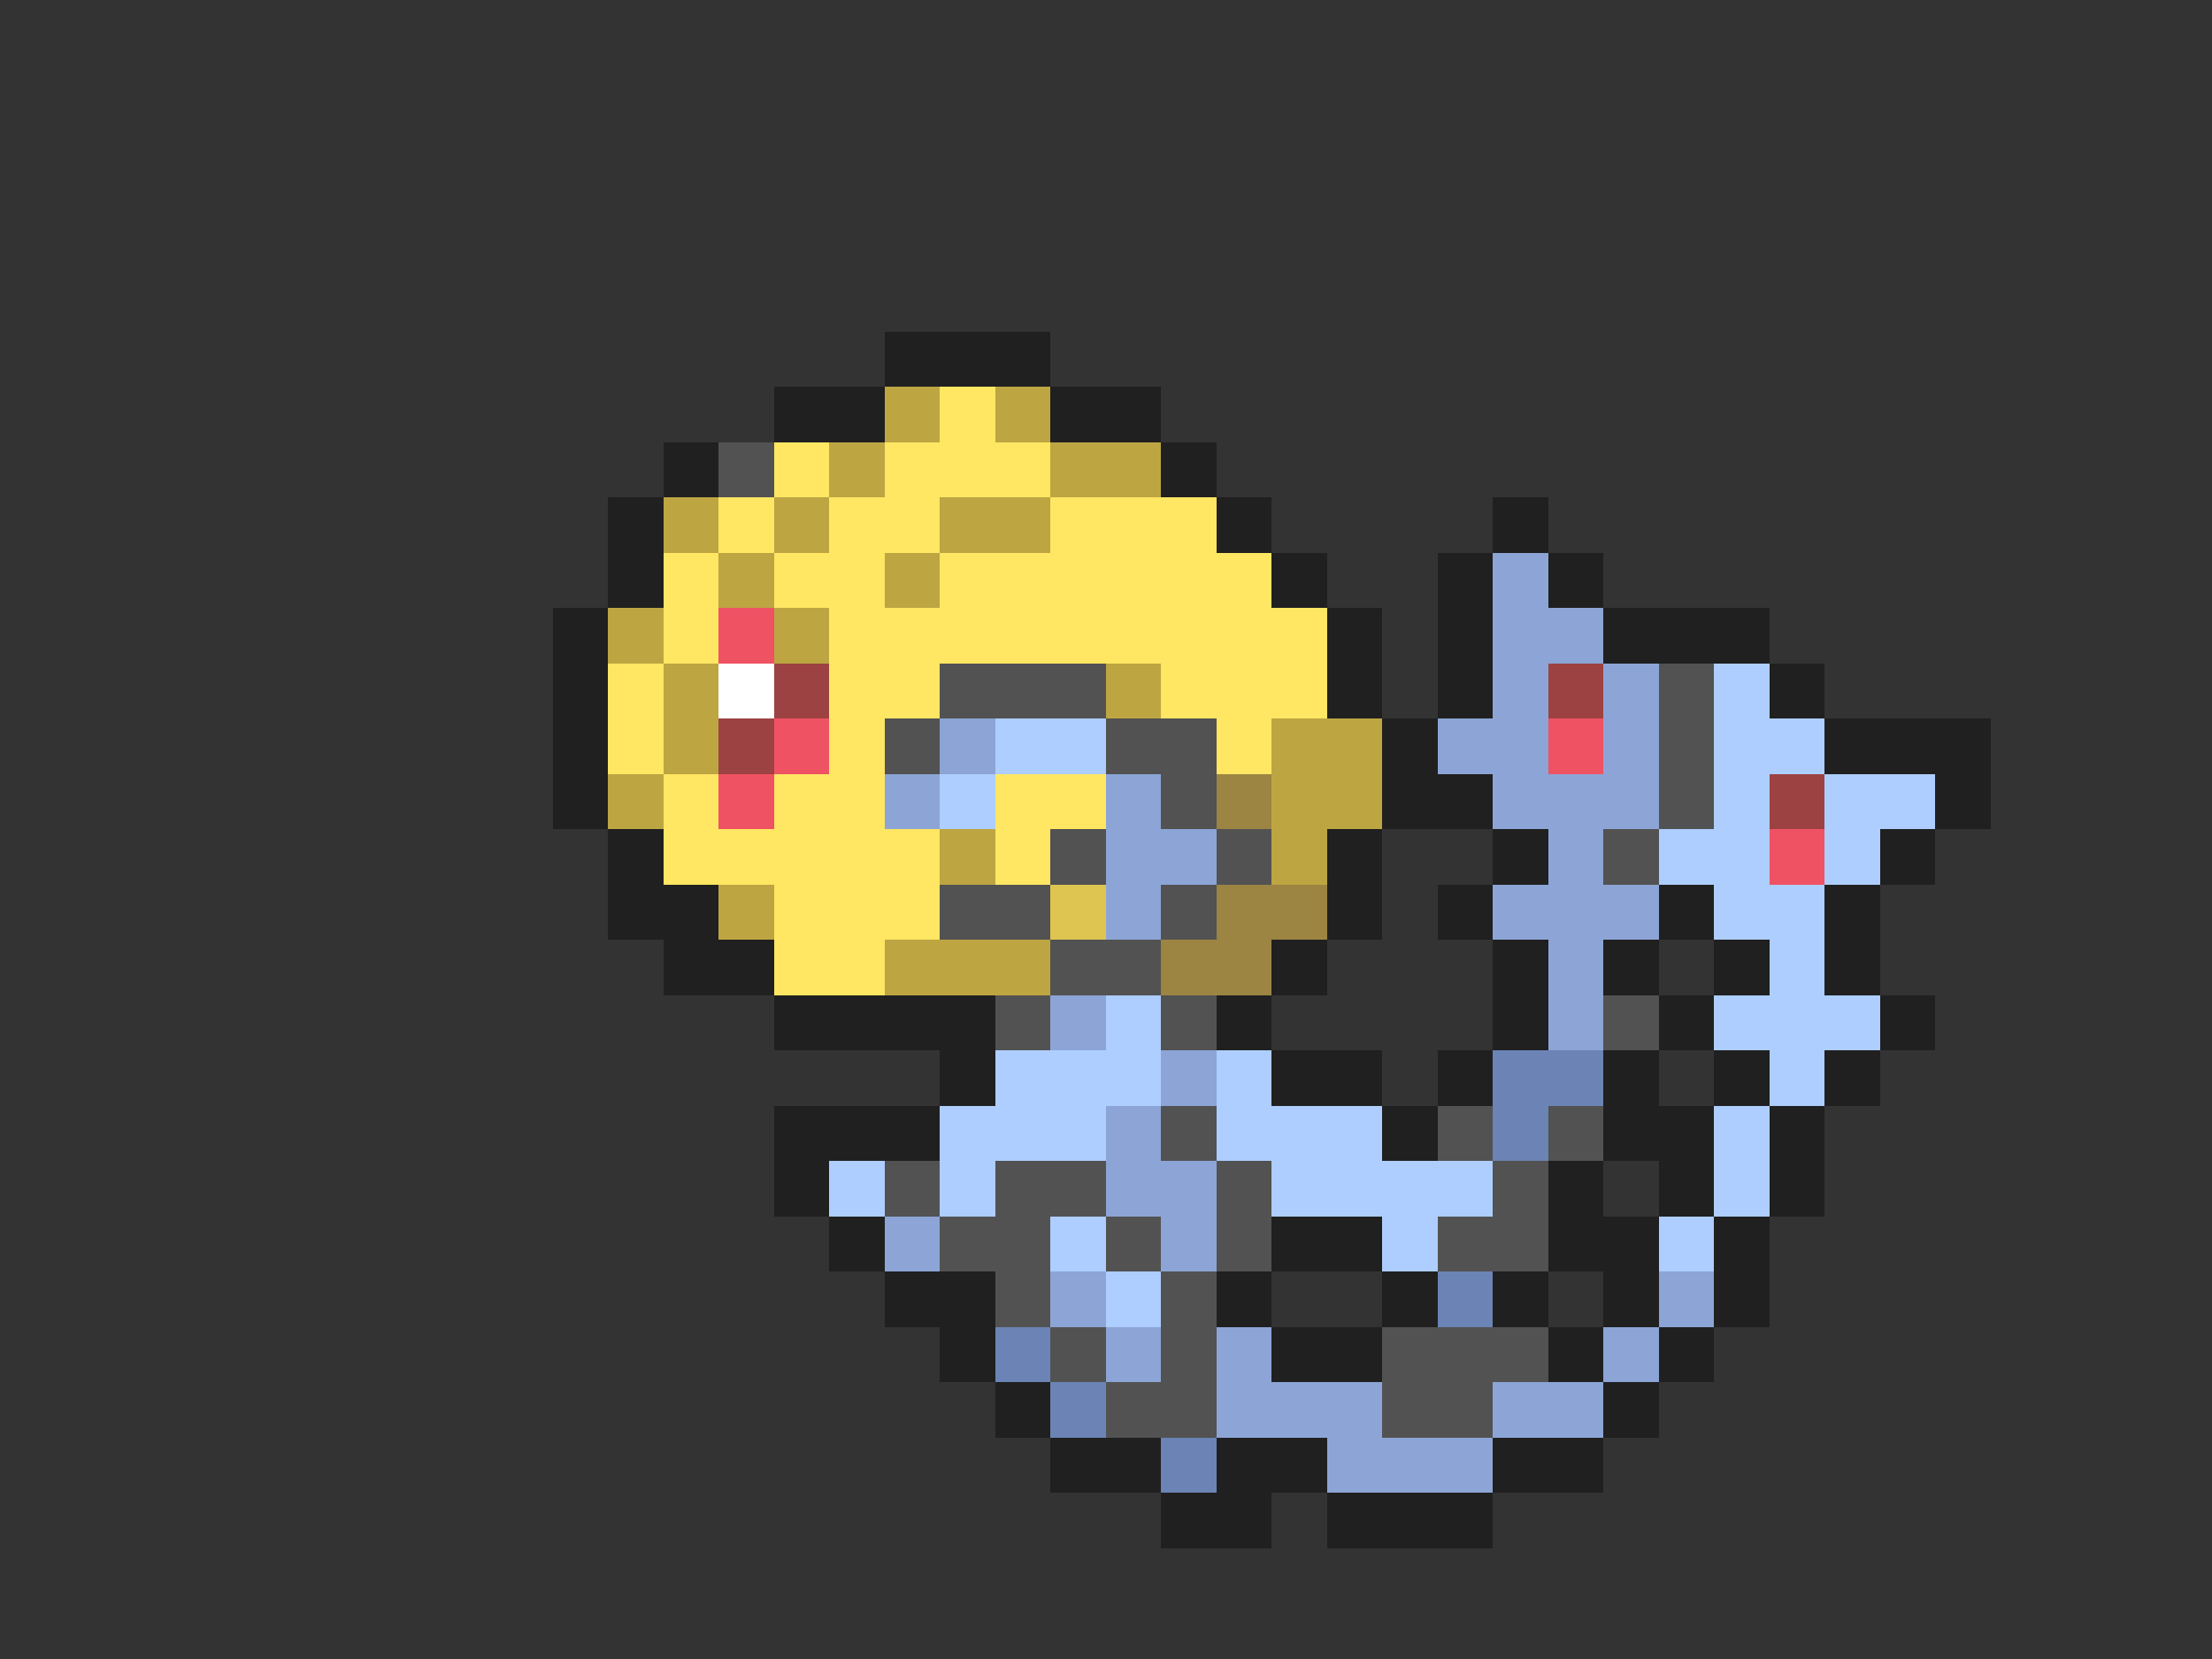 <svg xmlns="http://www.w3.org/2000/svg" viewBox="0 -0.5 40 30" shape-rendering="crispEdges">
<rect x="0" y="-0.5" width="40" height="30" fill="#333333" stroke="none"/>
<path stroke="#202020" d="M16 6h3M14 7h2M19 7h2M12 8h1M21 8h1M11 9h1M22 9h1M27 9h1M11 10h1M23 10h1M26 10h1M28 10h1M10 11h1M24 11h1M26 11h1M29 11h3M10 12h1M24 12h1M26 12h1M32 12h1M10 13h1M25 13h1M33 13h3M10 14h1M25 14h2M35 14h1M11 15h1M24 15h1M27 15h1M34 15h1M11 16h2M24 16h1M26 16h1M30 16h1M33 16h1M12 17h2M23 17h1M27 17h1M29 17h1M31 17h1M33 17h1M14 18h4M22 18h1M27 18h1M30 18h1M34 18h1M17 19h1M23 19h2M26 19h1M29 19h1M31 19h1M33 19h1M14 20h3M25 20h1M29 20h2M32 20h1M14 21h1M28 21h1M30 21h1M32 21h1M15 22h1M23 22h2M28 22h2M31 22h1M16 23h2M22 23h1M25 23h1M27 23h1M29 23h1M31 23h1M17 24h1M23 24h2M28 24h1M30 24h1M18 25h1M29 25h1M19 26h2M22 26h2M27 26h2M21 27h2M24 27h3" />
<path stroke="#bda542" d="M16 7h1M18 7h1M15 8h1M19 8h2M12 9h1M14 9h1M17 9h2M13 10h1M16 10h1M11 11h1M14 11h1M12 12h1M20 12h1M12 13h1M23 13h2M11 14h1M23 14h2M17 15h1M23 15h1M13 16h1M16 17h3" />
<path stroke="#ffe663" d="M17 7h1M14 8h1M16 8h3M13 9h1M15 9h2M19 9h3M12 10h1M14 10h2M17 10h6M12 11h1M15 11h9M11 12h1M15 12h2M21 12h3M11 13h1M15 13h1M22 13h1M12 14h1M14 14h2M18 14h2M12 15h5M18 15h1M14 16h3M14 17h2" />
<path stroke="#525252" d="M13 8h1M17 12h3M30 12h1M16 13h1M20 13h2M30 13h1M21 14h1M30 14h1M19 15h1M22 15h1M29 15h1M17 16h2M21 16h1M19 17h2M18 18h1M21 18h1M29 18h1M21 20h1M26 20h1M28 20h1M16 21h1M18 21h2M22 21h1M27 21h1M17 22h2M20 22h1M22 22h1M26 22h2M18 23h1M21 23h1M19 24h1M21 24h1M25 24h3M20 25h2M25 25h2" />
<path stroke="#8ca5d6" d="M27 10h1M27 11h2M27 12h1M29 12h1M17 13h1M26 13h2M29 13h1M16 14h1M20 14h1M27 14h3M20 15h2M28 15h1M20 16h1M27 16h3M28 17h1M19 18h1M28 18h1M21 19h1M20 20h1M20 21h2M16 22h1M21 22h1M19 23h1M30 23h1M20 24h1M22 24h1M29 24h1M22 25h3M27 25h2M24 26h3" />
<path stroke="#ef5263" d="M13 11h1M14 13h1M28 13h1M13 14h1M32 15h1" />
<path stroke="#ffffff" d="M13 12h1" />
<path stroke="#9c4242" d="M14 12h1M28 12h1M13 13h1M32 14h1" />
<path stroke="#adceff" d="M31 12h1M18 13h2M31 13h2M17 14h1M31 14h1M33 14h2M30 15h2M33 15h1M31 16h2M32 17h1M20 18h1M31 18h3M18 19h3M22 19h1M32 19h1M17 20h3M22 20h3M31 20h1M15 21h1M17 21h1M23 21h4M31 21h1M19 22h1M25 22h1M30 22h1M20 23h1" />
<path stroke="#9c8442" d="M22 14h1M22 16h2M21 17h2" />
<path stroke="#dec552" d="M19 16h1" />
<path stroke="#6b84b5" d="M27 19h2M27 20h1M26 23h1M18 24h1M19 25h1M21 26h1" />
</svg>